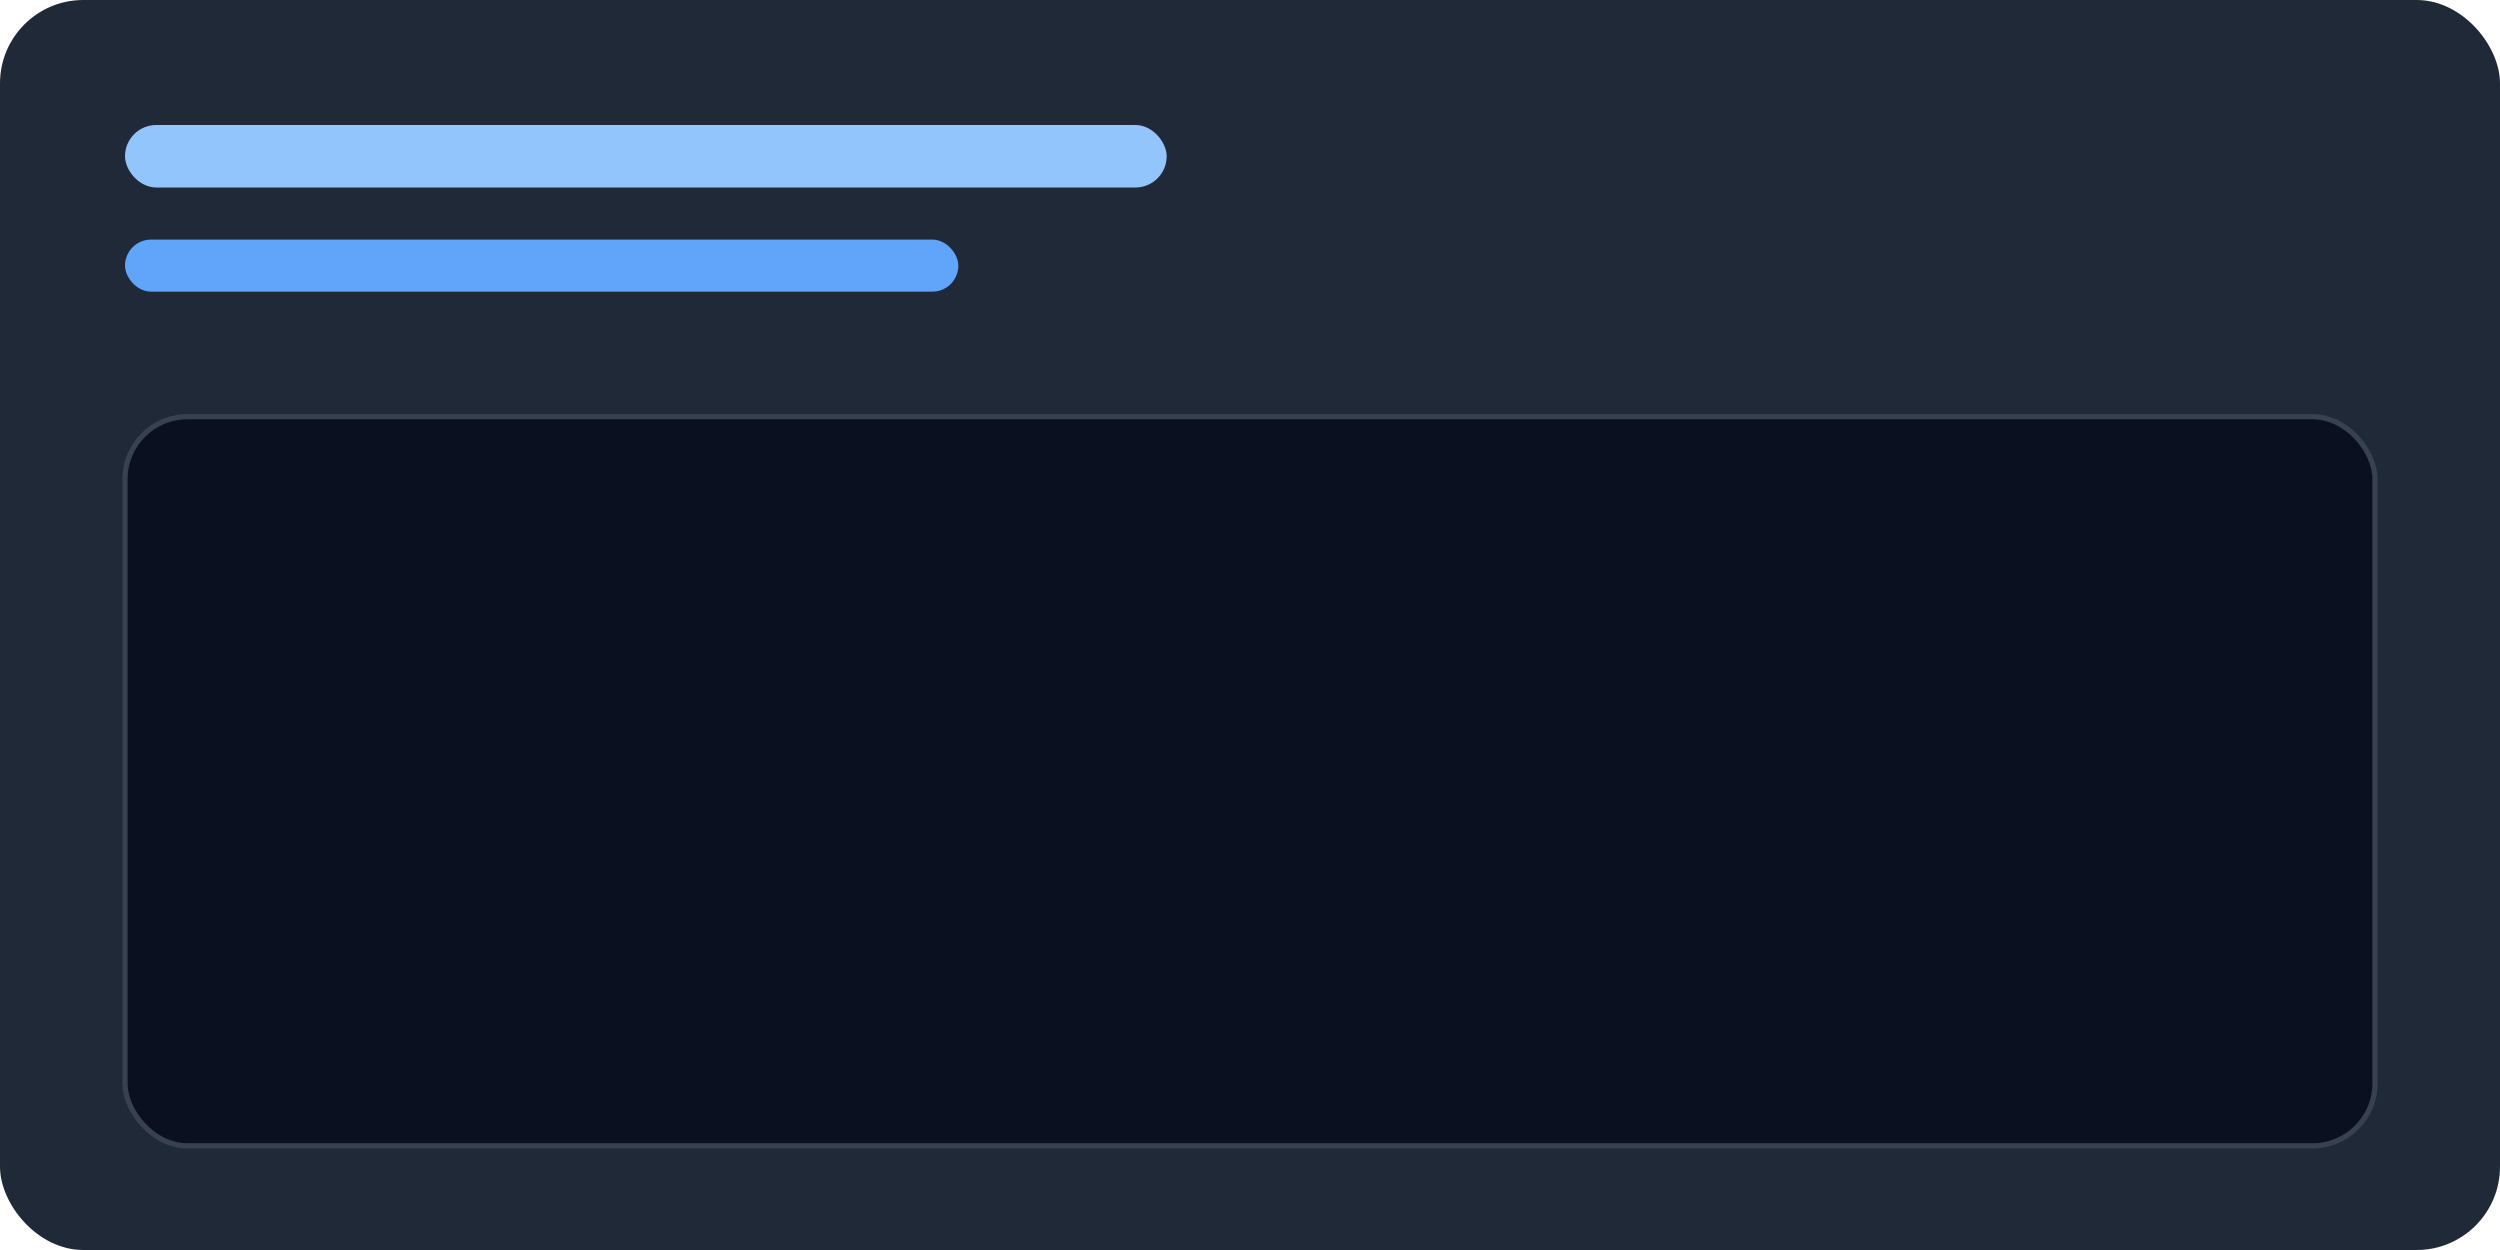 <svg xmlns="http://www.w3.org/2000/svg" viewBox="0 0 480 240">
<rect width="480" height="240" rx="16" fill="#1f2937"/>
<rect x="24" y="24" width="200" height="12" rx="6" fill="#93c5fd"/>
<rect x="24" y="46" width="160" height="10" rx="5" fill="#60a5fa"/>
<rect x="24" y="80" width="432" height="140" rx="12" fill="#0b1020" stroke="#374151"/>
</svg>